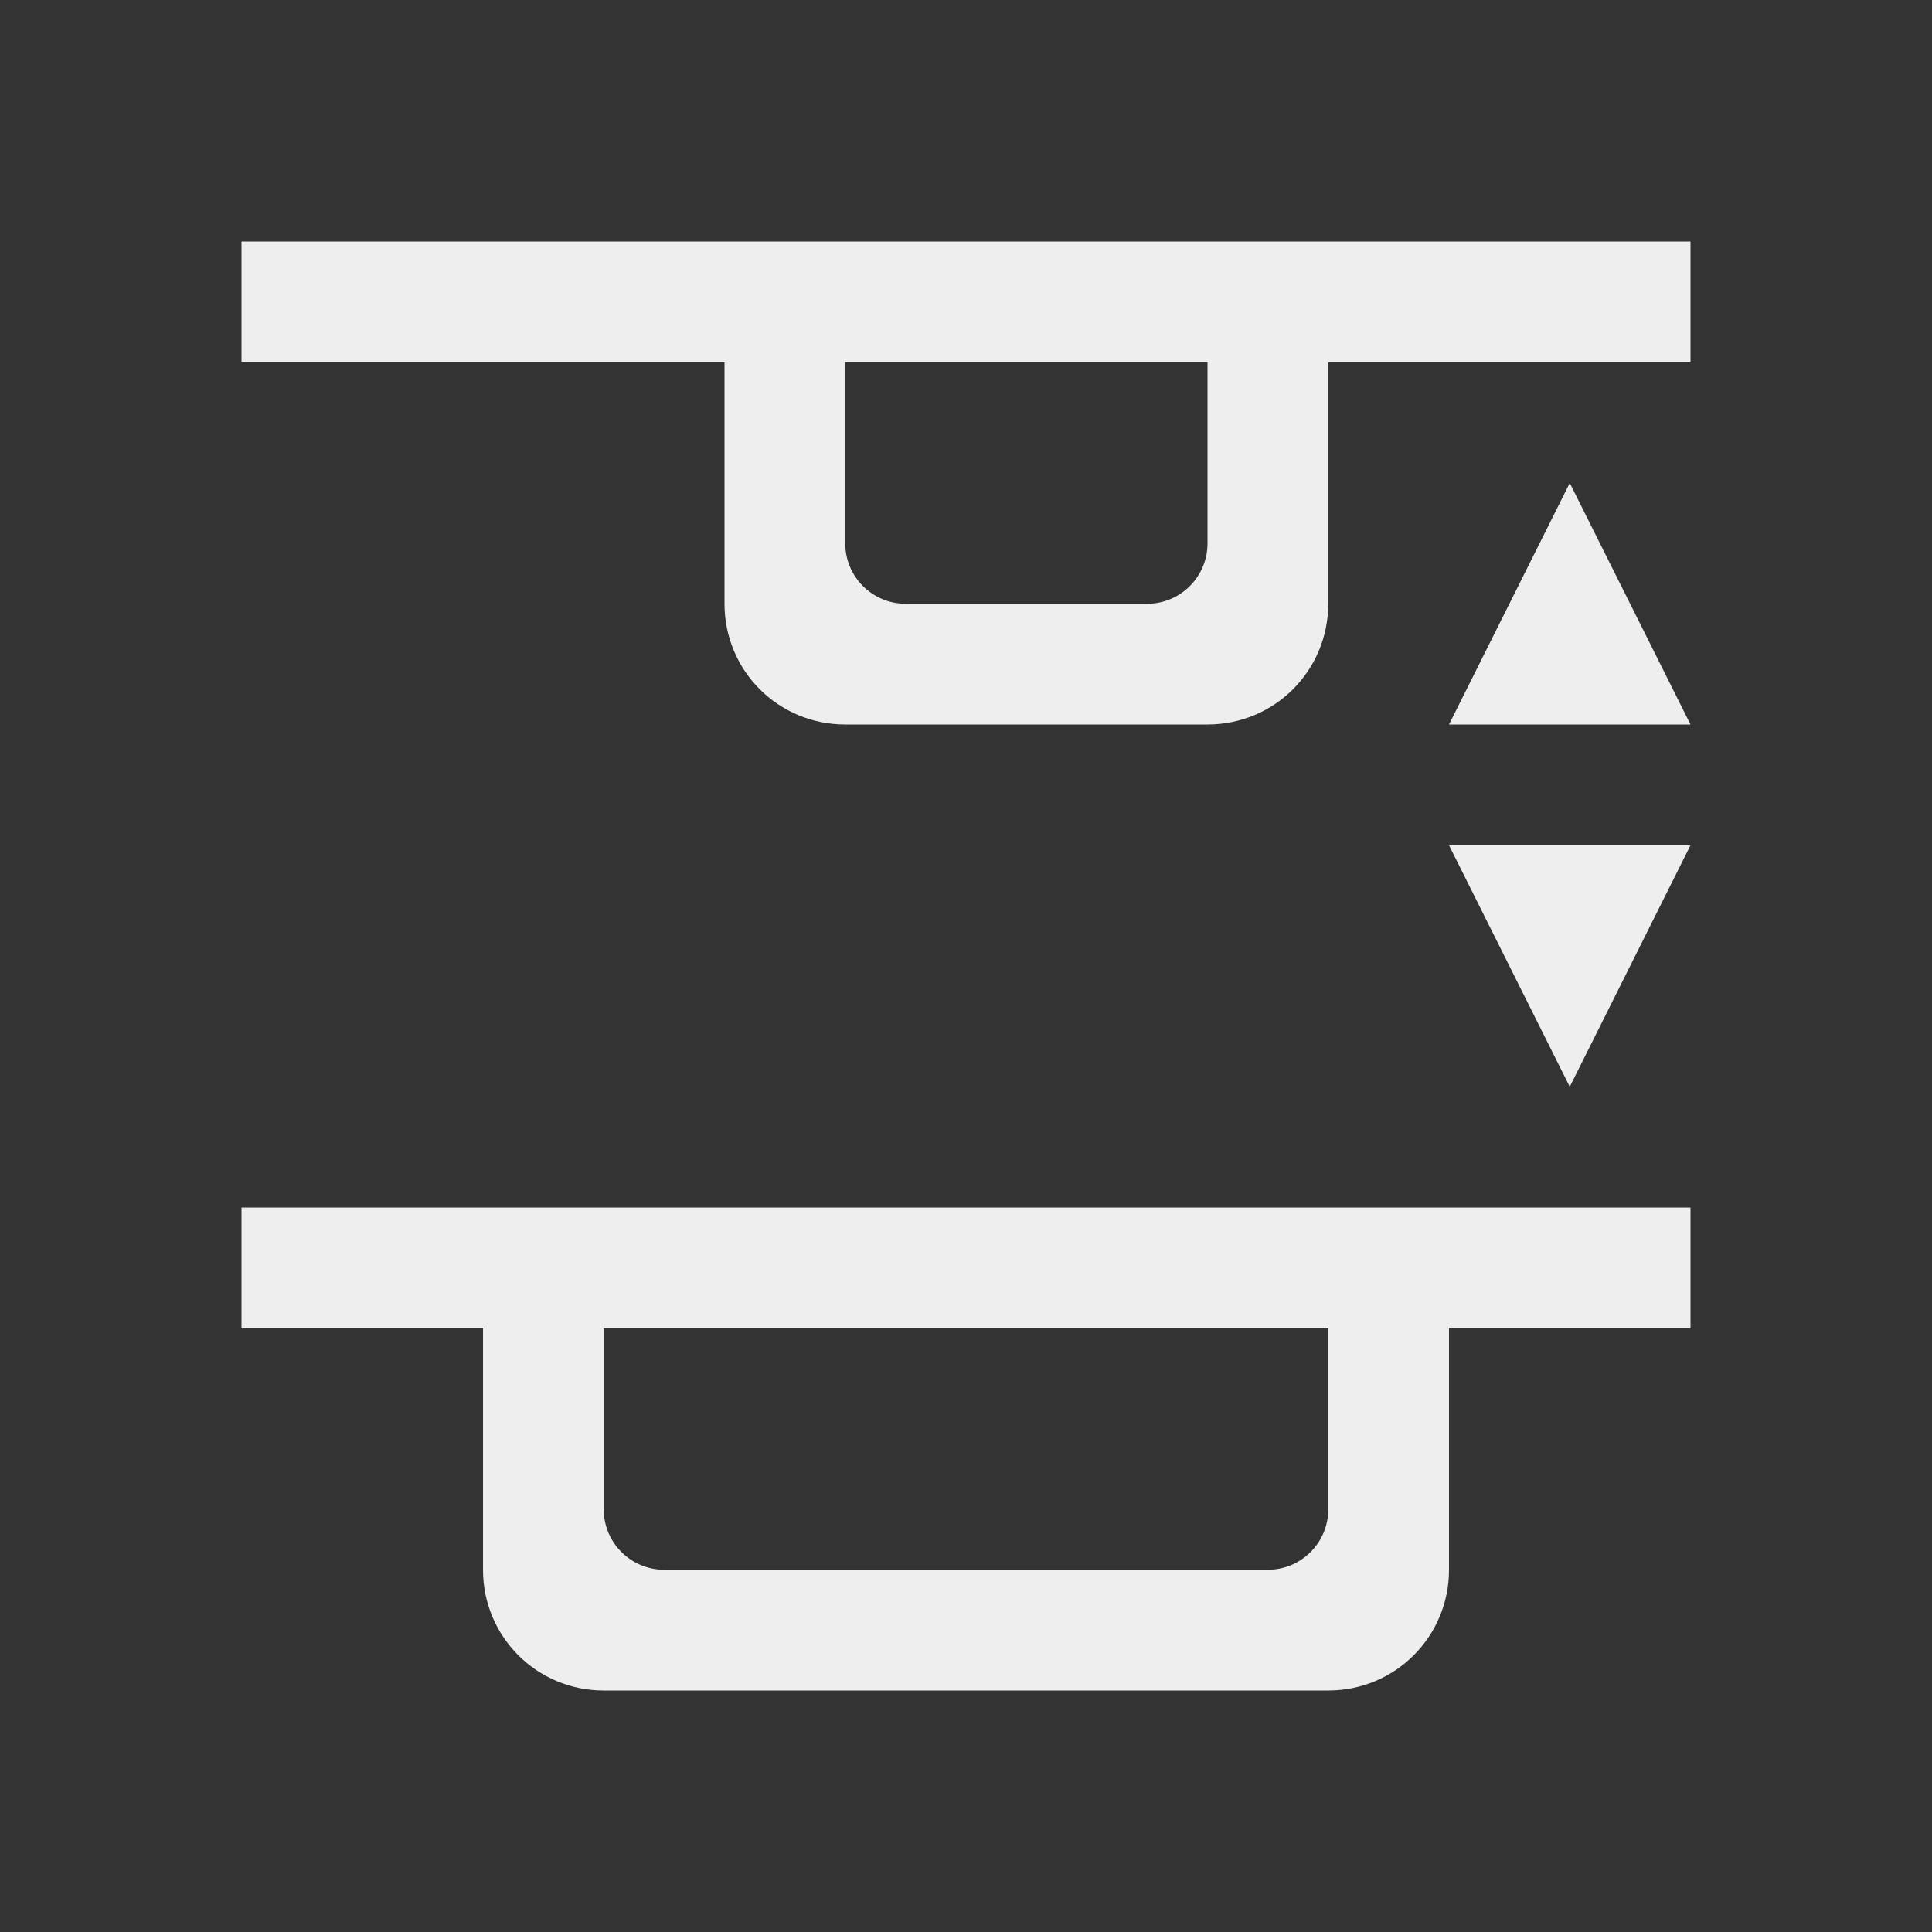 
<svg xmlns="http://www.w3.org/2000/svg" xmlns:xlink="http://www.w3.org/1999/xlink" width="24px" height="24px" viewBox="0 0 24 24" version="1.1">
<rect x="0" y="0" width="24" height="24" fill="#333333" stroke="none"/>
<g id="surface1">
<defs>
  <style id="current-color-scheme" type="text/css">
   .ColorScheme-Text { color:#eeeeee; } .ColorScheme-Highlight { color:#424242; }
  </style>
 </defs>
<path style="fill:currentColor" class="ColorScheme-Text" d="M 21 3 L 3 3 L 3 4.5 L 9 4.5 L 9 7.5 C 9 8.332 9.668 9 10.5 9 L 15 9 C 15.832 9 16.5 8.332 16.5 7.5 L 16.5 4.5 L 21 4.5 Z M 21 9 L 19.5 6 L 18 9 Z M 21 10.5 L 18 10.5 L 19.5 13.5 Z M 21 15 L 3 15 L 3 16.5 L 6 16.5 L 6 19.5 C 6 20.332 6.668 21 7.5 21 L 16.5 21 C 17.332 21 18 20.332 18 19.5 L 18 16.5 L 21 16.5 Z M 16.5 16.5 L 16.5 18.75 C 16.5 19.164 16.164 19.5 15.75 19.5 L 8.25 19.5 C 7.836 19.5 7.5 19.164 7.5 18.75 L 7.5 16.5 Z M 15 4.5 L 15 6.75 C 15 7.164 14.664 7.5 14.25 7.5 L 11.25 7.5 C 10.836 7.5 10.5 7.164 10.5 6.75 L 10.5 4.5 Z M 15 4.5 "/>
</g>
</svg>
